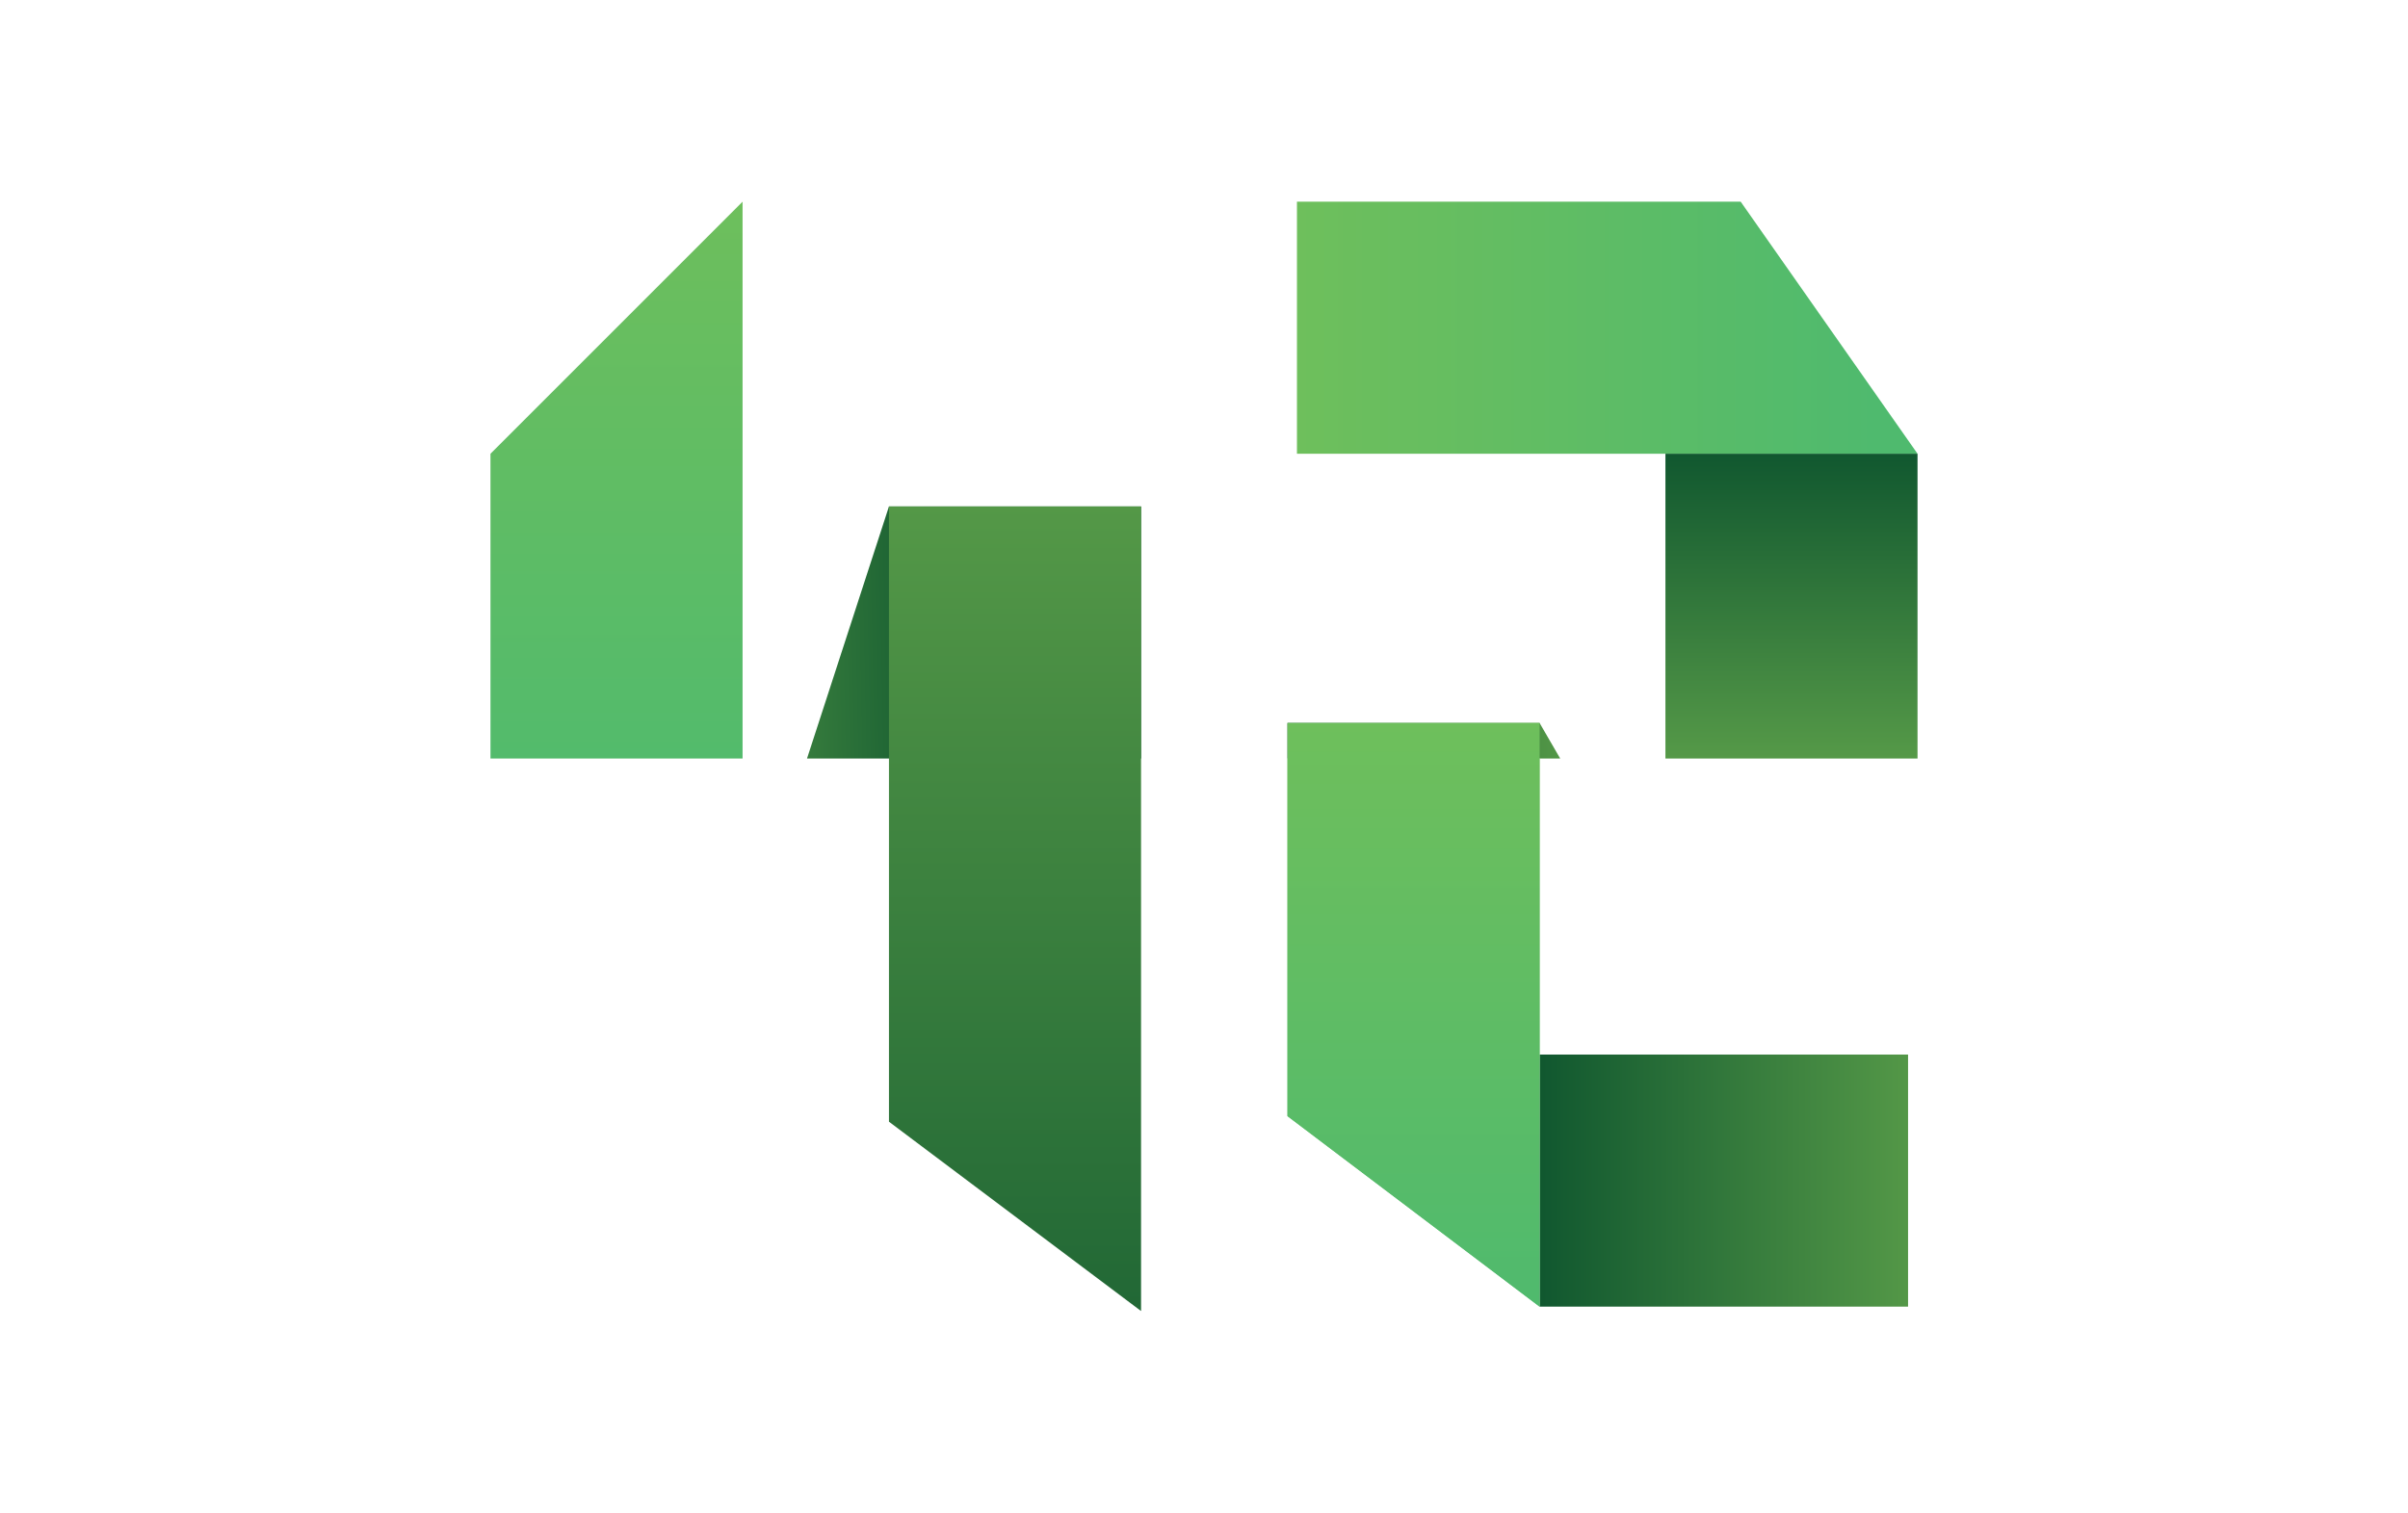 <svg id="Layer_1" data-name="Layer 1" xmlns="http://www.w3.org/2000/svg" xmlns:xlink="http://www.w3.org/1999/xlink" viewBox="0 0 595.28 374"><defs><style>.cls-1{fill:url(#linear-gradient);}.cls-2{fill:url(#linear-gradient-2);}.cls-3{fill:url(#linear-gradient-3);}.cls-4{fill:url(#linear-gradient-4);}.cls-5{fill:url(#linear-gradient-5);}.cls-6{fill:url(#linear-gradient-6);}.cls-7{fill:url(#linear-gradient-7);}.cls-8{fill:url(#linear-gradient-8);}.cls-9{fill:url(#linear-gradient-9);}</style><linearGradient id="linear-gradient" x1="389.5" y1="183.15" x2="316.5" y2="183.15" gradientUnits="userSpaceOnUse"><stop offset="0" stop-color="#569a48"/><stop offset="1" stop-color="#10572f"/></linearGradient><linearGradient id="linear-gradient-2" x1="166.51" y1="158.17" x2="235.85" y2="156.7" xlink:href="#linear-gradient"/><linearGradient id="linear-gradient-3" x1="250.92" y1="116.91" x2="250.92" y2="392.49" xlink:href="#linear-gradient"/><linearGradient id="linear-gradient-4" x1="475.49" y1="291.89" x2="379.94" y2="291.89" gradientTransform="translate(134.25 718.03) rotate(-90)" xlink:href="#linear-gradient"/><linearGradient id="linear-gradient-5" x1="315.83" y1="81.02" x2="463.85" y2="81.02" gradientUnits="userSpaceOnUse"><stop offset="0" stop-color="#6fbf5b"/><stop offset="1" stop-color="#4fba6e"/></linearGradient><linearGradient id="linear-gradient-6" x1="152.41" y1="40.97" x2="152.41" y2="206.74" xlink:href="#linear-gradient-5"/><linearGradient id="linear-gradient-7" x1="442.87" y1="188.43" x2="442.87" y2="111.42" xlink:href="#linear-gradient"/><linearGradient id="linear-gradient-8" x1="349.44" y1="182.99" x2="349.44" y2="325.82" xlink:href="#linear-gradient-5"/><linearGradient id="linear-gradient-9" x1="349.44" y1="173.9" x2="349.44" y2="326" xlink:href="#linear-gradient-5"/></defs><title>42ChartsLogo</title><polygon class="cls-1" points="385.7 187.54 380.6 178.75 318.28 178.75 318.28 187.54 385.7 187.54"/><polygon class="cls-2" points="199.5 187.54 282.08 187.54 282.08 125.22 219.76 125.22 199.5 187.54"/><polygon class="cls-3" points="282.08 324.14 219.76 277.33 219.76 125.22 282.08 125.22 282.08 324.14"/><rect class="cls-4" x="394.98" y="246.34" width="62.32" height="91.09" transform="translate(718.03 -134.25) rotate(90)"/><polygon class="cls-5" points="320.62 112.18 320.62 49.86 430.31 49.86 474.03 112.18 320.62 112.18"/><polygon class="cls-6" points="183.57 187.54 121.25 187.54 121.25 112.18 183.57 49.86 183.57 187.54"/><rect class="cls-7" x="411.71" y="112.18" width="62.32" height="75.36"/><polygon class="cls-8" points="380.6 323.05 380.6 187.54 318.28 187.54 318.28 275.95 380.6 323.05"/><polygon class="cls-9" points="380.6 323.05 380.6 178.75 318.28 178.75 318.28 275.95 380.6 323.05"/></svg>